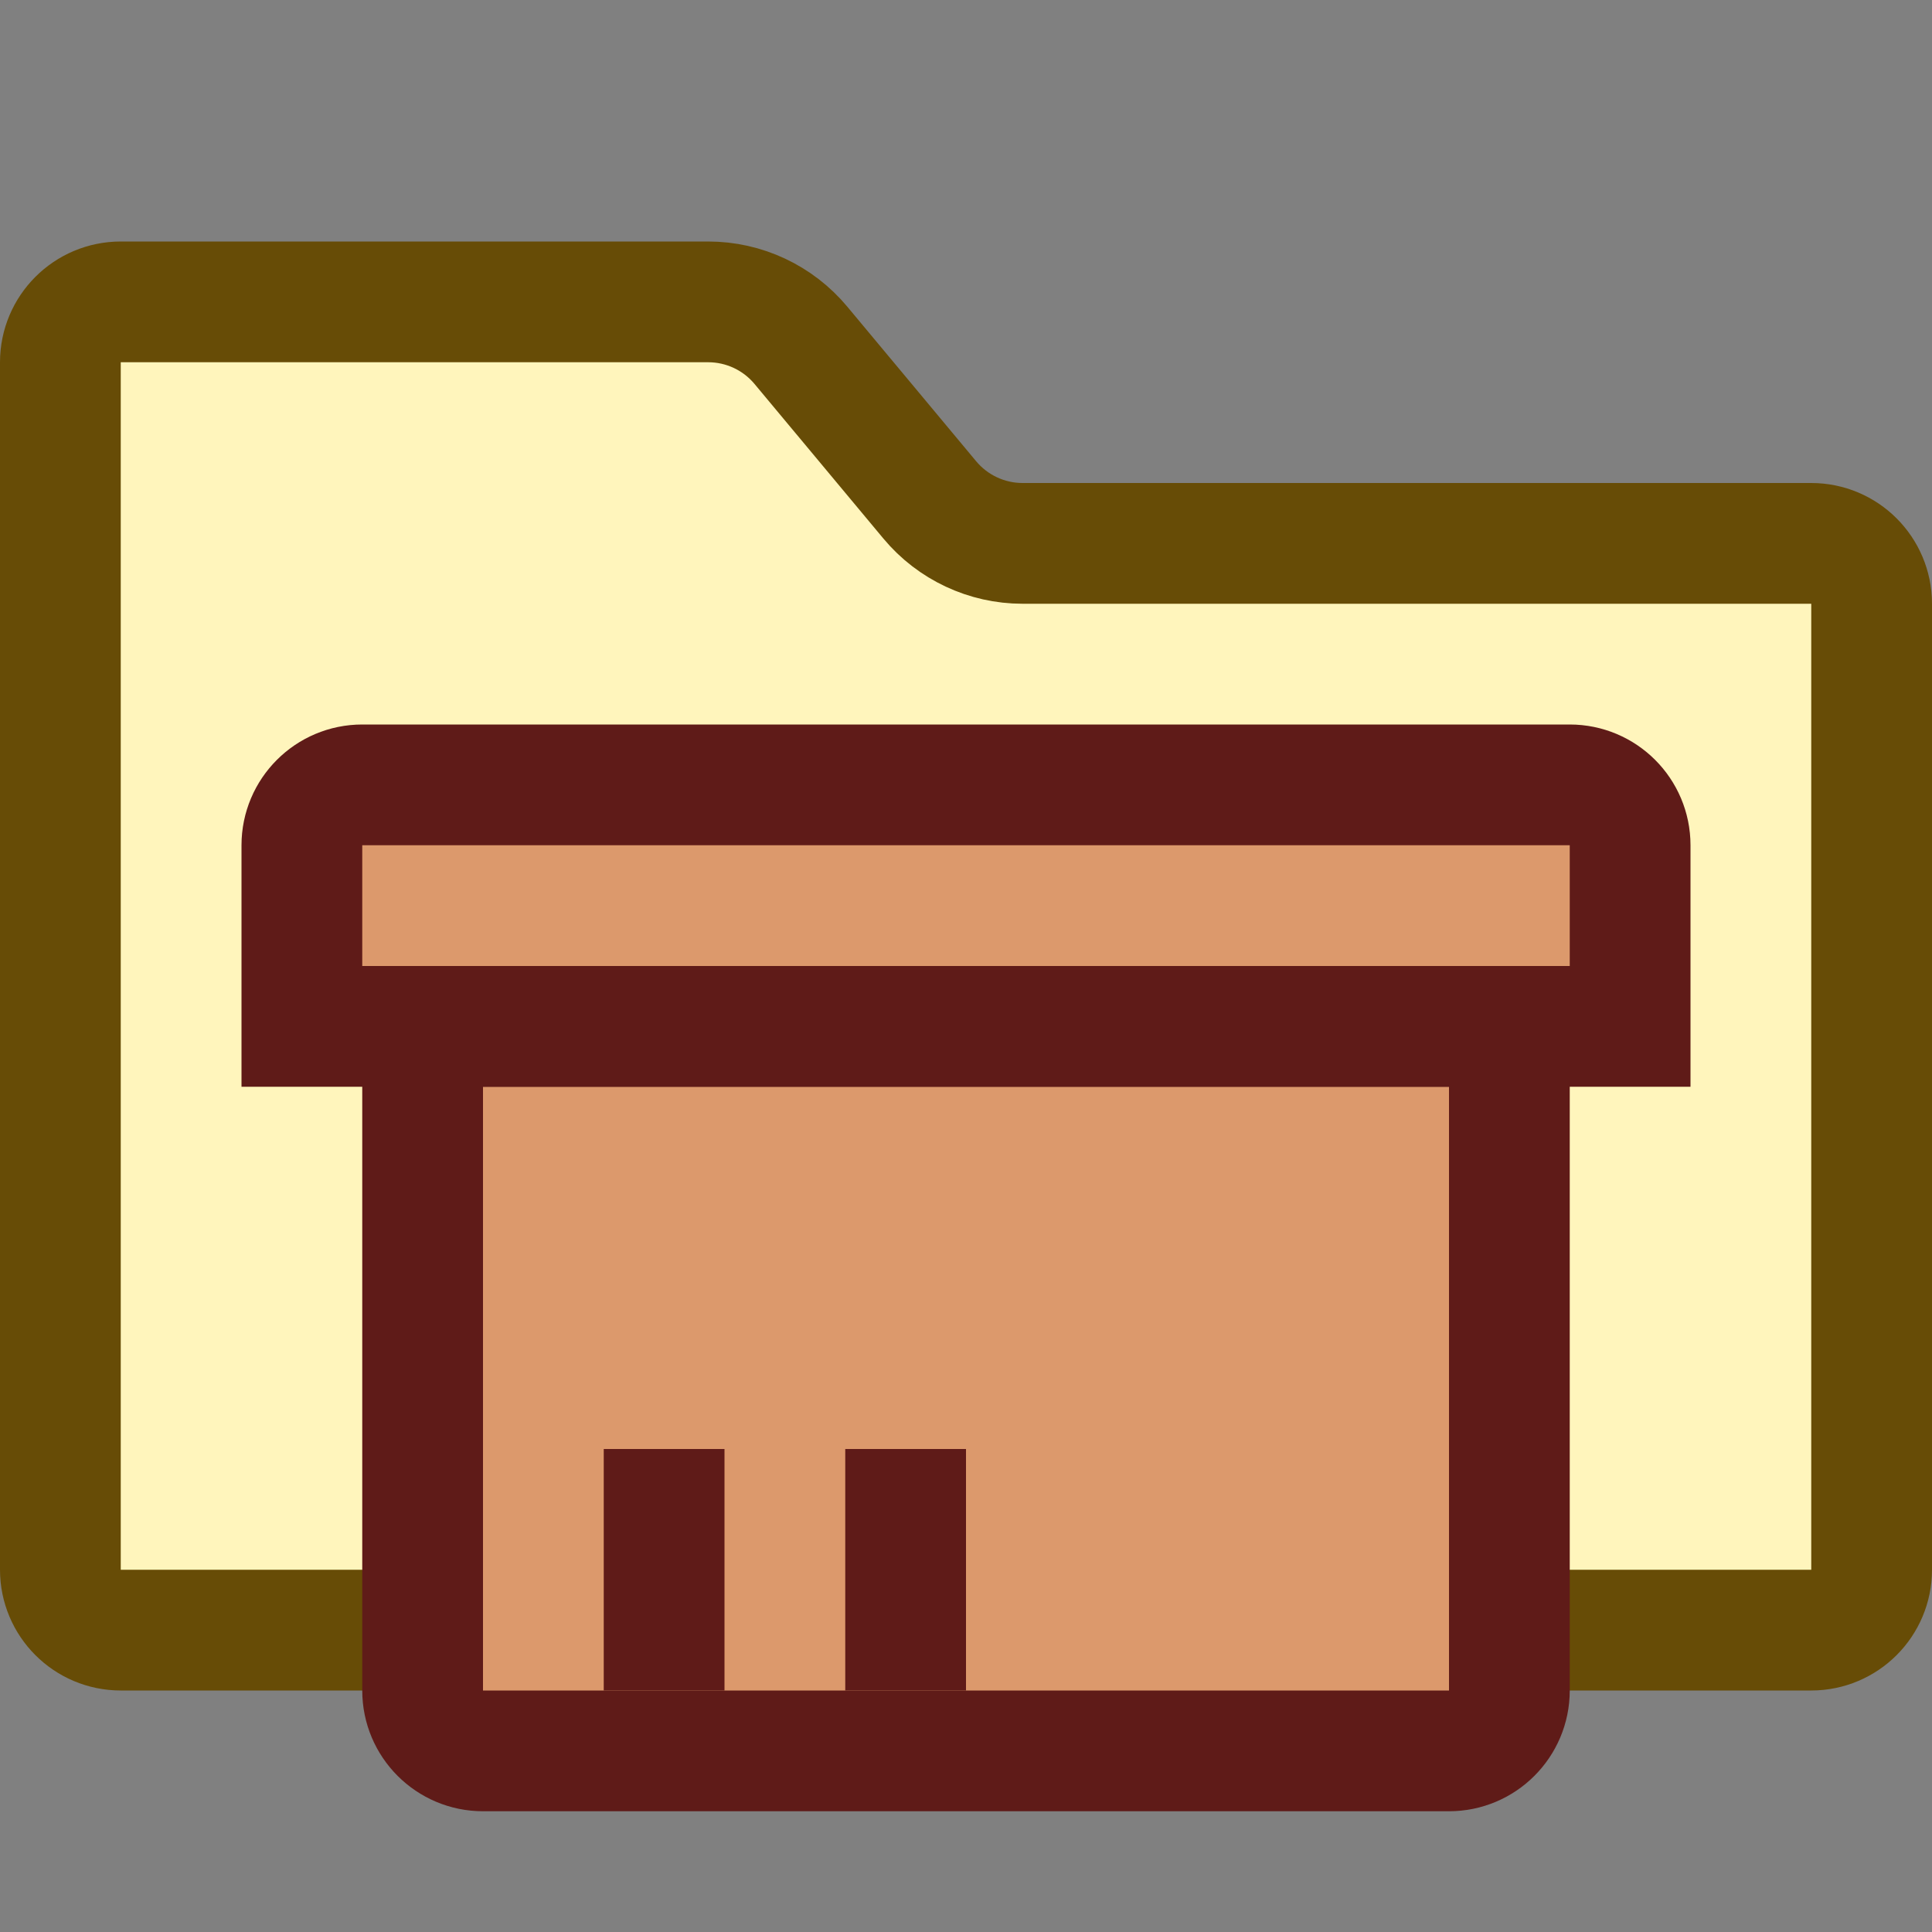 <svg width="16" height="16" viewBox="0 0 16 16" fill="none" xmlns="http://www.w3.org/2000/svg">
<rect x="0" y="0" width="16" height="16" fill="#808080" stroke="none"/>
<path d="M0.5 3C0.5 2.724 0.724 2.5 1 2.5H5.865C6.162 2.5 6.443 2.632 6.633 2.86L7.7 4.14C7.89 4.368 8.172 4.5 8.468 4.5H15C15.276 4.5 15.5 4.724 15.5 5V7.835V13C15.5 13.276 15.276 13.5 15 13.5H1C0.724 13.5 0.5 13.276 0.5 13V3Z" fill="#FFF5BC" stroke="#674C06"/>
<path d="M2.5 7C2.5 6.724 2.724 6.5 3 6.5H13C13.276 6.5 13.5 6.724 13.5 7V8.5H2.5V7Z" fill="#DC996C"/>
<path d="M12.5 14C12.5 14.276 12.276 14.5 12 14.5H4C3.724 14.5 3.5 14.276 3.5 14L3.5 8.5L12.5 8.5V14Z" fill="#DC996C"/>
<path d="M2.5 7C2.5 6.724 2.724 6.5 3 6.5H13C13.276 6.5 13.5 6.724 13.5 7V8.5H2.5V7Z" stroke="#5F1B18"/>
<path d="M12.5 14C12.5 14.276 12.276 14.5 12 14.5H4C3.724 14.5 3.5 14.276 3.5 14L3.5 8.5L12.5 8.5V14Z" stroke="#5F1B18"/>
<path d="M5 12H6V14H5V12Z" fill="#5F1B18"/>
<path d="M7 12H8V14H7V12Z" fill="#5F1B18"/>
</svg>
